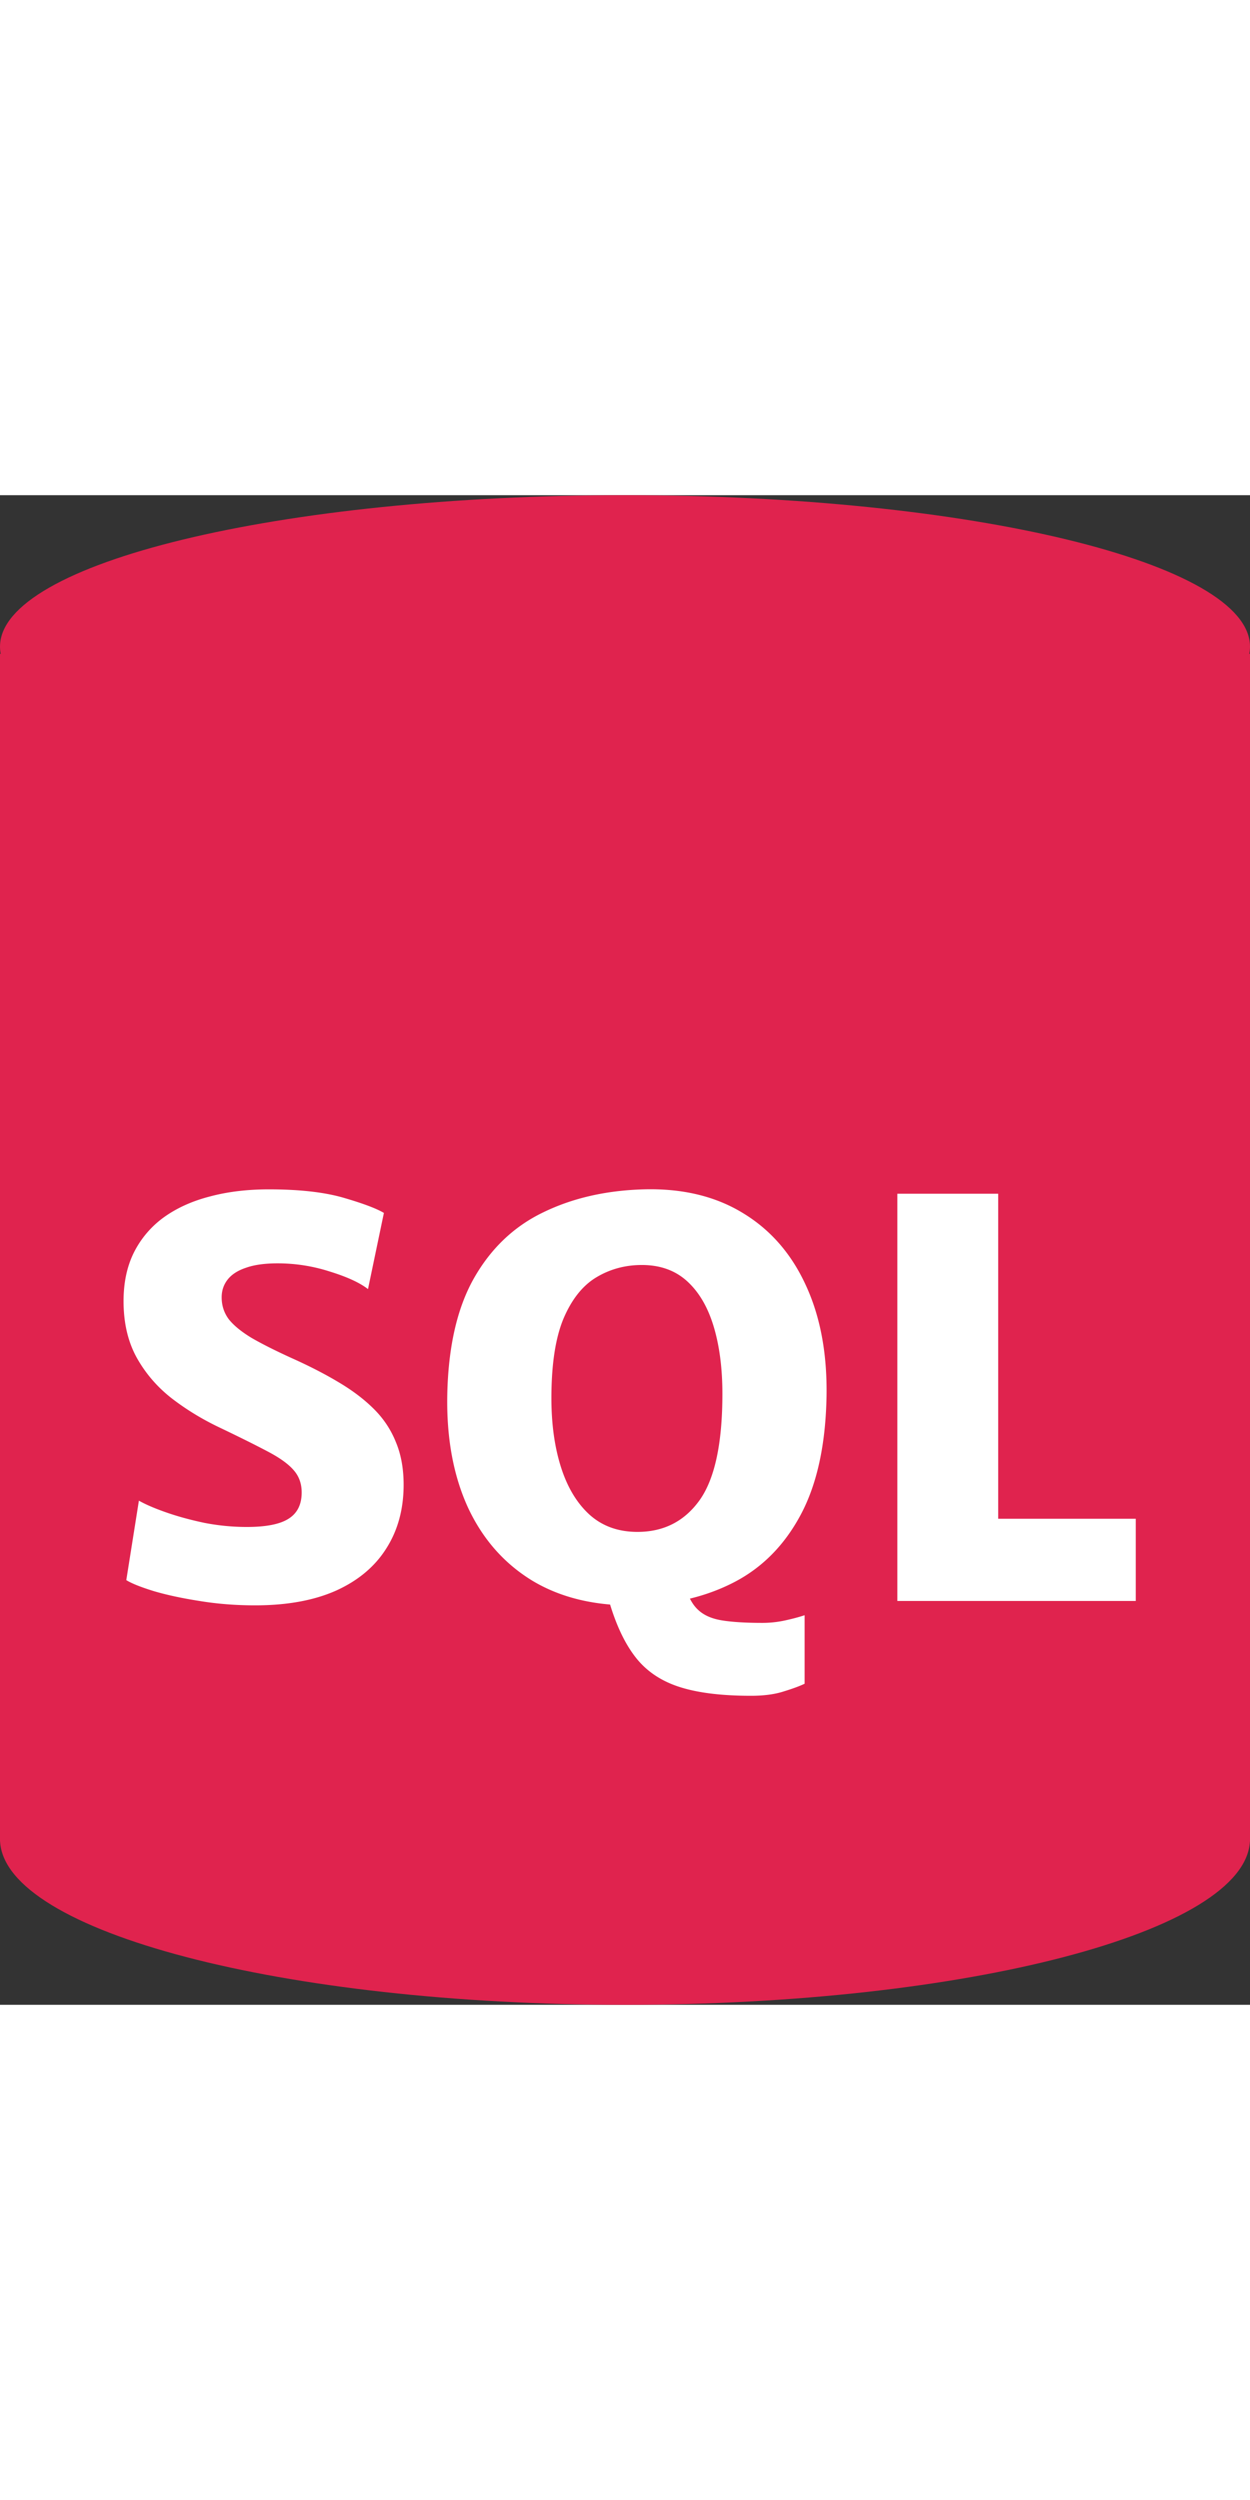 <svg xmlns="http://www.w3.org/2000/svg" width="40" height="80" fill="none" viewBox="0 0 260 314">
  <rect x="0" y="0" width="260" height="314" fill="#333333" stroke="none"/>
  <path fill="#E0234E" fill-rule="evenodd" d="M259.855 33c.096-.497.145-.997.145-1.5C260 14.103 201.797 0 130 0S0 14.103 0 31.5c0 .503.049 1.003.145 1.5H0v247h.013c1.008 18.823 58.82 34 129.987 34 71.168 0 128.979-15.177 129.987-34H260V33h-.145Z" clip-rule="evenodd"/>
  <path fill="#fff" d="M53.06 230.912c-4.028 0-7.885-.304-11.571-.912-3.648-.57-6.821-1.254-9.519-2.052-2.698-.836-4.598-1.596-5.7-2.28l2.622-16.53c1.406.798 3.306 1.615 5.7 2.451 2.394.836 5.035 1.558 7.923 2.166a46.1 46.1 0 0 0 8.835.855c3.99 0 6.878-.57 8.664-1.71 1.824-1.14 2.736-2.964 2.736-5.472 0-1.824-.551-3.363-1.653-4.617-1.102-1.292-2.926-2.603-5.472-3.933-2.508-1.33-5.871-3.002-10.089-5.016-3.572-1.71-6.859-3.724-9.861-6.042-3.002-2.356-5.415-5.168-7.239-8.436-1.824-3.306-2.736-7.22-2.736-11.742 0-3.876.722-7.258 2.166-10.146a20.199 20.199 0 0 1 6.213-7.296c2.698-1.938 5.89-3.382 9.576-4.332 3.686-.988 7.771-1.482 12.255-1.482 6.384 0 11.59.589 15.618 1.767 4.028 1.178 6.802 2.223 8.322 3.135l-3.306 15.846c-1.71-1.33-4.351-2.546-7.923-3.648a35.247 35.247 0 0 0-10.887-1.71c-2.66 0-4.845.304-6.555.912-1.71.57-2.983 1.387-3.819 2.451-.836 1.064-1.254 2.299-1.254 3.705 0 1.71.494 3.23 1.482 4.56 1.026 1.292 2.603 2.584 4.731 3.876 2.166 1.254 4.959 2.66 8.379 4.218 3.648 1.634 6.897 3.306 9.747 5.016 2.888 1.71 5.339 3.572 7.353 5.586 2.014 2.014 3.534 4.313 4.56 6.897 1.064 2.546 1.596 5.491 1.596 8.835 0 5.054-1.197 9.462-3.591 13.224-2.356 3.762-5.833 6.688-10.431 8.778-4.598 2.052-10.222 3.078-16.872 3.078Zm103.128 18.81c-6.27 0-11.324-.646-15.162-1.938-3.838-1.292-6.859-3.42-9.063-6.384-2.204-2.926-4.009-6.878-5.415-11.856l10.146-2.622h5.814c.646 2.242 1.558 3.895 2.736 4.959 1.178 1.102 2.831 1.824 4.959 2.166 2.128.342 4.921.513 8.379.513 1.596 0 3.173-.171 4.731-.513 1.558-.342 2.907-.703 4.047-1.083v14.25c-1.026.494-2.47 1.026-4.332 1.596-1.862.608-4.142.912-6.84.912Zm-23.94-18.81c-8.36.152-15.504-1.539-21.432-5.073-5.89-3.572-10.374-8.645-13.452-15.219-3.04-6.612-4.484-14.402-4.332-23.37.19-10.032 2.033-18.145 5.53-24.339 3.533-6.232 8.34-10.811 14.42-13.737 6.08-2.964 13.034-4.56 20.862-4.788 8.018-.228 14.896 1.406 20.634 4.902 5.738 3.458 10.108 8.455 13.11 14.991 3.04 6.536 4.484 14.269 4.332 23.199-.19 10.032-1.976 18.221-5.358 24.567-3.382 6.346-8.018 11.039-13.908 14.079-5.89 3.04-12.692 4.636-20.406 4.788Zm.342-15.276c5.472 0 9.785-2.204 12.939-6.612 3.154-4.446 4.731-11.818 4.731-22.116 0-5.32-.608-9.994-1.824-14.022-1.216-4.028-3.059-7.163-5.529-9.405-2.47-2.242-5.605-3.363-9.405-3.363-3.458 0-6.612.855-9.462 2.565-2.85 1.71-5.13 4.579-6.84 8.607-1.672 4.028-2.508 9.538-2.508 16.53 0 5.396.665 10.184 1.995 14.364 1.33 4.18 3.306 7.467 5.928 9.861 2.66 2.394 5.985 3.591 9.975 3.591ZM186.649 230v-84.702h20.976V212.9h28.614V230h-49.59Z"/>
</svg>
